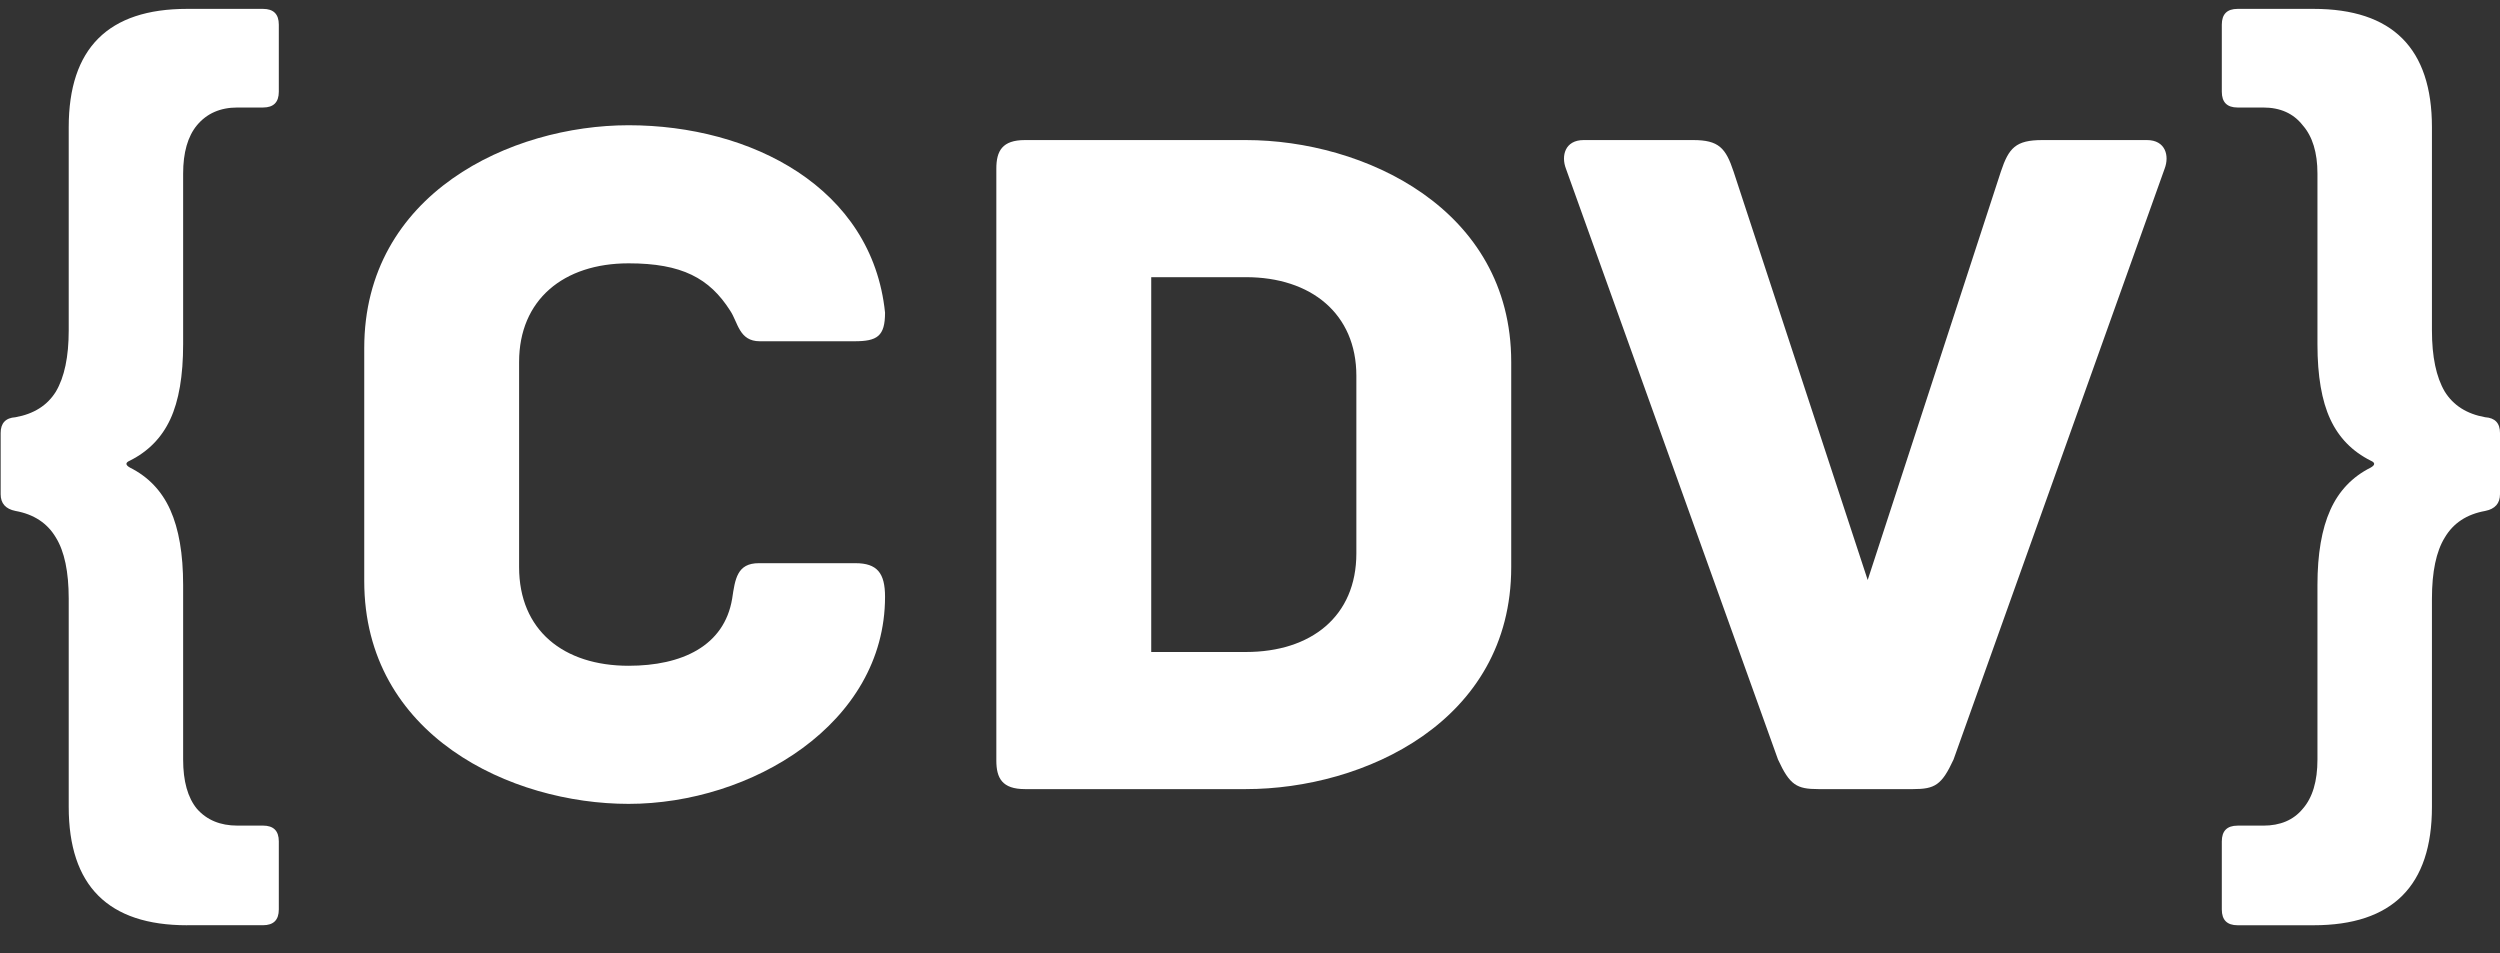 <?xml version="1.0" encoding="utf-8"?>
<svg version="1.2" xmlns="http://www.w3.org/2000/svg" x="0px" y="0px" width="76.036px" height="29px" viewBox="0 0 76.036 29" xml:space="preserve">
<rect x="0" y="0" width="76.036" height="29" fill="#333333" stroke="none"/>
<path fill="#FFFFFF" d="M5.69,28.141c-2.4,0-3.6-1.201-3.6-3.601v-6.33c0-0.819-0.13-1.44-0.39-1.86
	c-0.26-0.439-0.67-0.709-1.23-0.81c-0.3-0.06-0.45-0.229-0.45-0.51v-1.86c0-0.3,0.15-0.46,0.45-0.48c0.56-0.1,0.97-0.36,1.23-0.78
	c0.26-0.44,0.39-1.06,0.39-1.86V3.87c0-2.4,1.2-3.6,3.6-3.6H8c0.32,0,0.48,0.16,0.48,0.48v2.04c0,0.32-0.16,0.48-0.48,0.48H7.22
	c-0.52,0-0.93,0.18-1.23,0.54C5.71,4.15,5.57,4.64,5.57,5.28v5.19c0,0.96-0.13,1.72-0.39,2.28c-0.26,0.56-0.67,0.98-1.23,1.26
	c-0.14,0.06-0.14,0.13,0,0.21c0.56,0.28,0.97,0.71,1.23,1.29c0.26,0.58,0.39,1.34,0.39,2.28v5.31c0,0.66,0.14,1.16,0.42,1.5
	c0.3,0.34,0.71,0.51,1.23,0.51H8c0.32,0,0.48,0.16,0.48,0.48v2.07c0,0.32-0.16,0.48-0.48,0.48H5.69z"/>
<path fill="#FFFFFF" d="M26.918,18.15c0-0.721-0.24-1.021-0.9-1.021h-2.94c-0.66,0-0.72,0.479-0.81,1.08
	c-0.24,1.44-1.53,2.04-3.15,2.04c-1.98,0-3.33-1.08-3.33-3v-6.24c0-1.89,1.35-3,3.33-3c1.62,0,2.46,0.45,3.09,1.44
	c0.24,0.36,0.27,0.93,0.9,0.93h2.88c0.69,0,0.93-0.15,0.93-0.87c-0.39-3.81-4.08-5.7-7.8-5.7c-3.57,0-8.04,2.07-8.04,6.78v7.08
	c0,4.71,4.47,6.78,8.04,6.78C22.838,24.45,26.918,22.02,26.918,18.15z"/>
<path fill="#FFFFFF" d="M37.894,4.26h-6.721c-0.69,0-0.87,0.33-0.87,0.87v18c0,0.54,0.18,0.87,0.87,0.87h6.721
	c3.569,0,8.069-2.04,8.069-6.75v-6.24C45.963,6.33,41.463,4.26,37.894,4.26z M41.253,16.83c0,1.92-1.38,3-3.359,3h-2.88V8.43h2.88
	c1.979,0,3.359,1.11,3.359,3V16.83z"/>
<path fill="#FFFFFF" d="M65.296,4.26h-3.181c-0.81,0-1.02,0.24-1.26,0.96l-4.05,12.421L52.726,5.22
	c-0.239-0.72-0.45-0.96-1.229-0.96h-3.33c-0.57,0-0.69,0.48-0.54,0.87l6.45,17.97c0.359,0.78,0.57,0.9,1.229,0.9h2.88
	c0.66,0,0.87-0.12,1.23-0.9l6.42-17.97C65.986,4.74,65.865,4.26,65.296,4.26z"/>
<path fill="#FFFFFF" d="M68.055,28.141c-0.32,0-0.48-0.16-0.48-0.48v-2.07c0-0.32,0.16-0.48,0.48-0.48h0.779
	c0.521,0,0.92-0.17,1.201-0.51c0.299-0.34,0.449-0.84,0.449-1.5v-5.31c0-0.94,0.13-1.7,0.391-2.28c0.26-0.58,0.67-1.01,1.229-1.29
	c0.14-0.08,0.14-0.15,0-0.21c-0.56-0.28-0.97-0.7-1.229-1.26c-0.261-0.56-0.391-1.32-0.391-2.28V5.28c0-0.64-0.15-1.13-0.449-1.47
	c-0.281-0.36-0.681-0.54-1.201-0.54h-0.779c-0.32,0-0.48-0.16-0.48-0.48V0.75c0-0.32,0.16-0.48,0.48-0.48h2.31
	c2.4,0,3.601,1.2,3.601,3.6v6.18c0,0.8,0.13,1.42,0.39,1.86c0.26,0.42,0.67,0.68,1.229,0.78c0.301,0.02,0.451,0.18,0.451,0.48v1.86
	c0,0.28-0.15,0.45-0.451,0.51c-0.56,0.101-0.97,0.37-1.229,0.81c-0.26,0.42-0.39,1.041-0.39,1.86v6.33
	c0,2.399-1.2,3.601-3.601,3.601H68.055z"/>
</svg>
